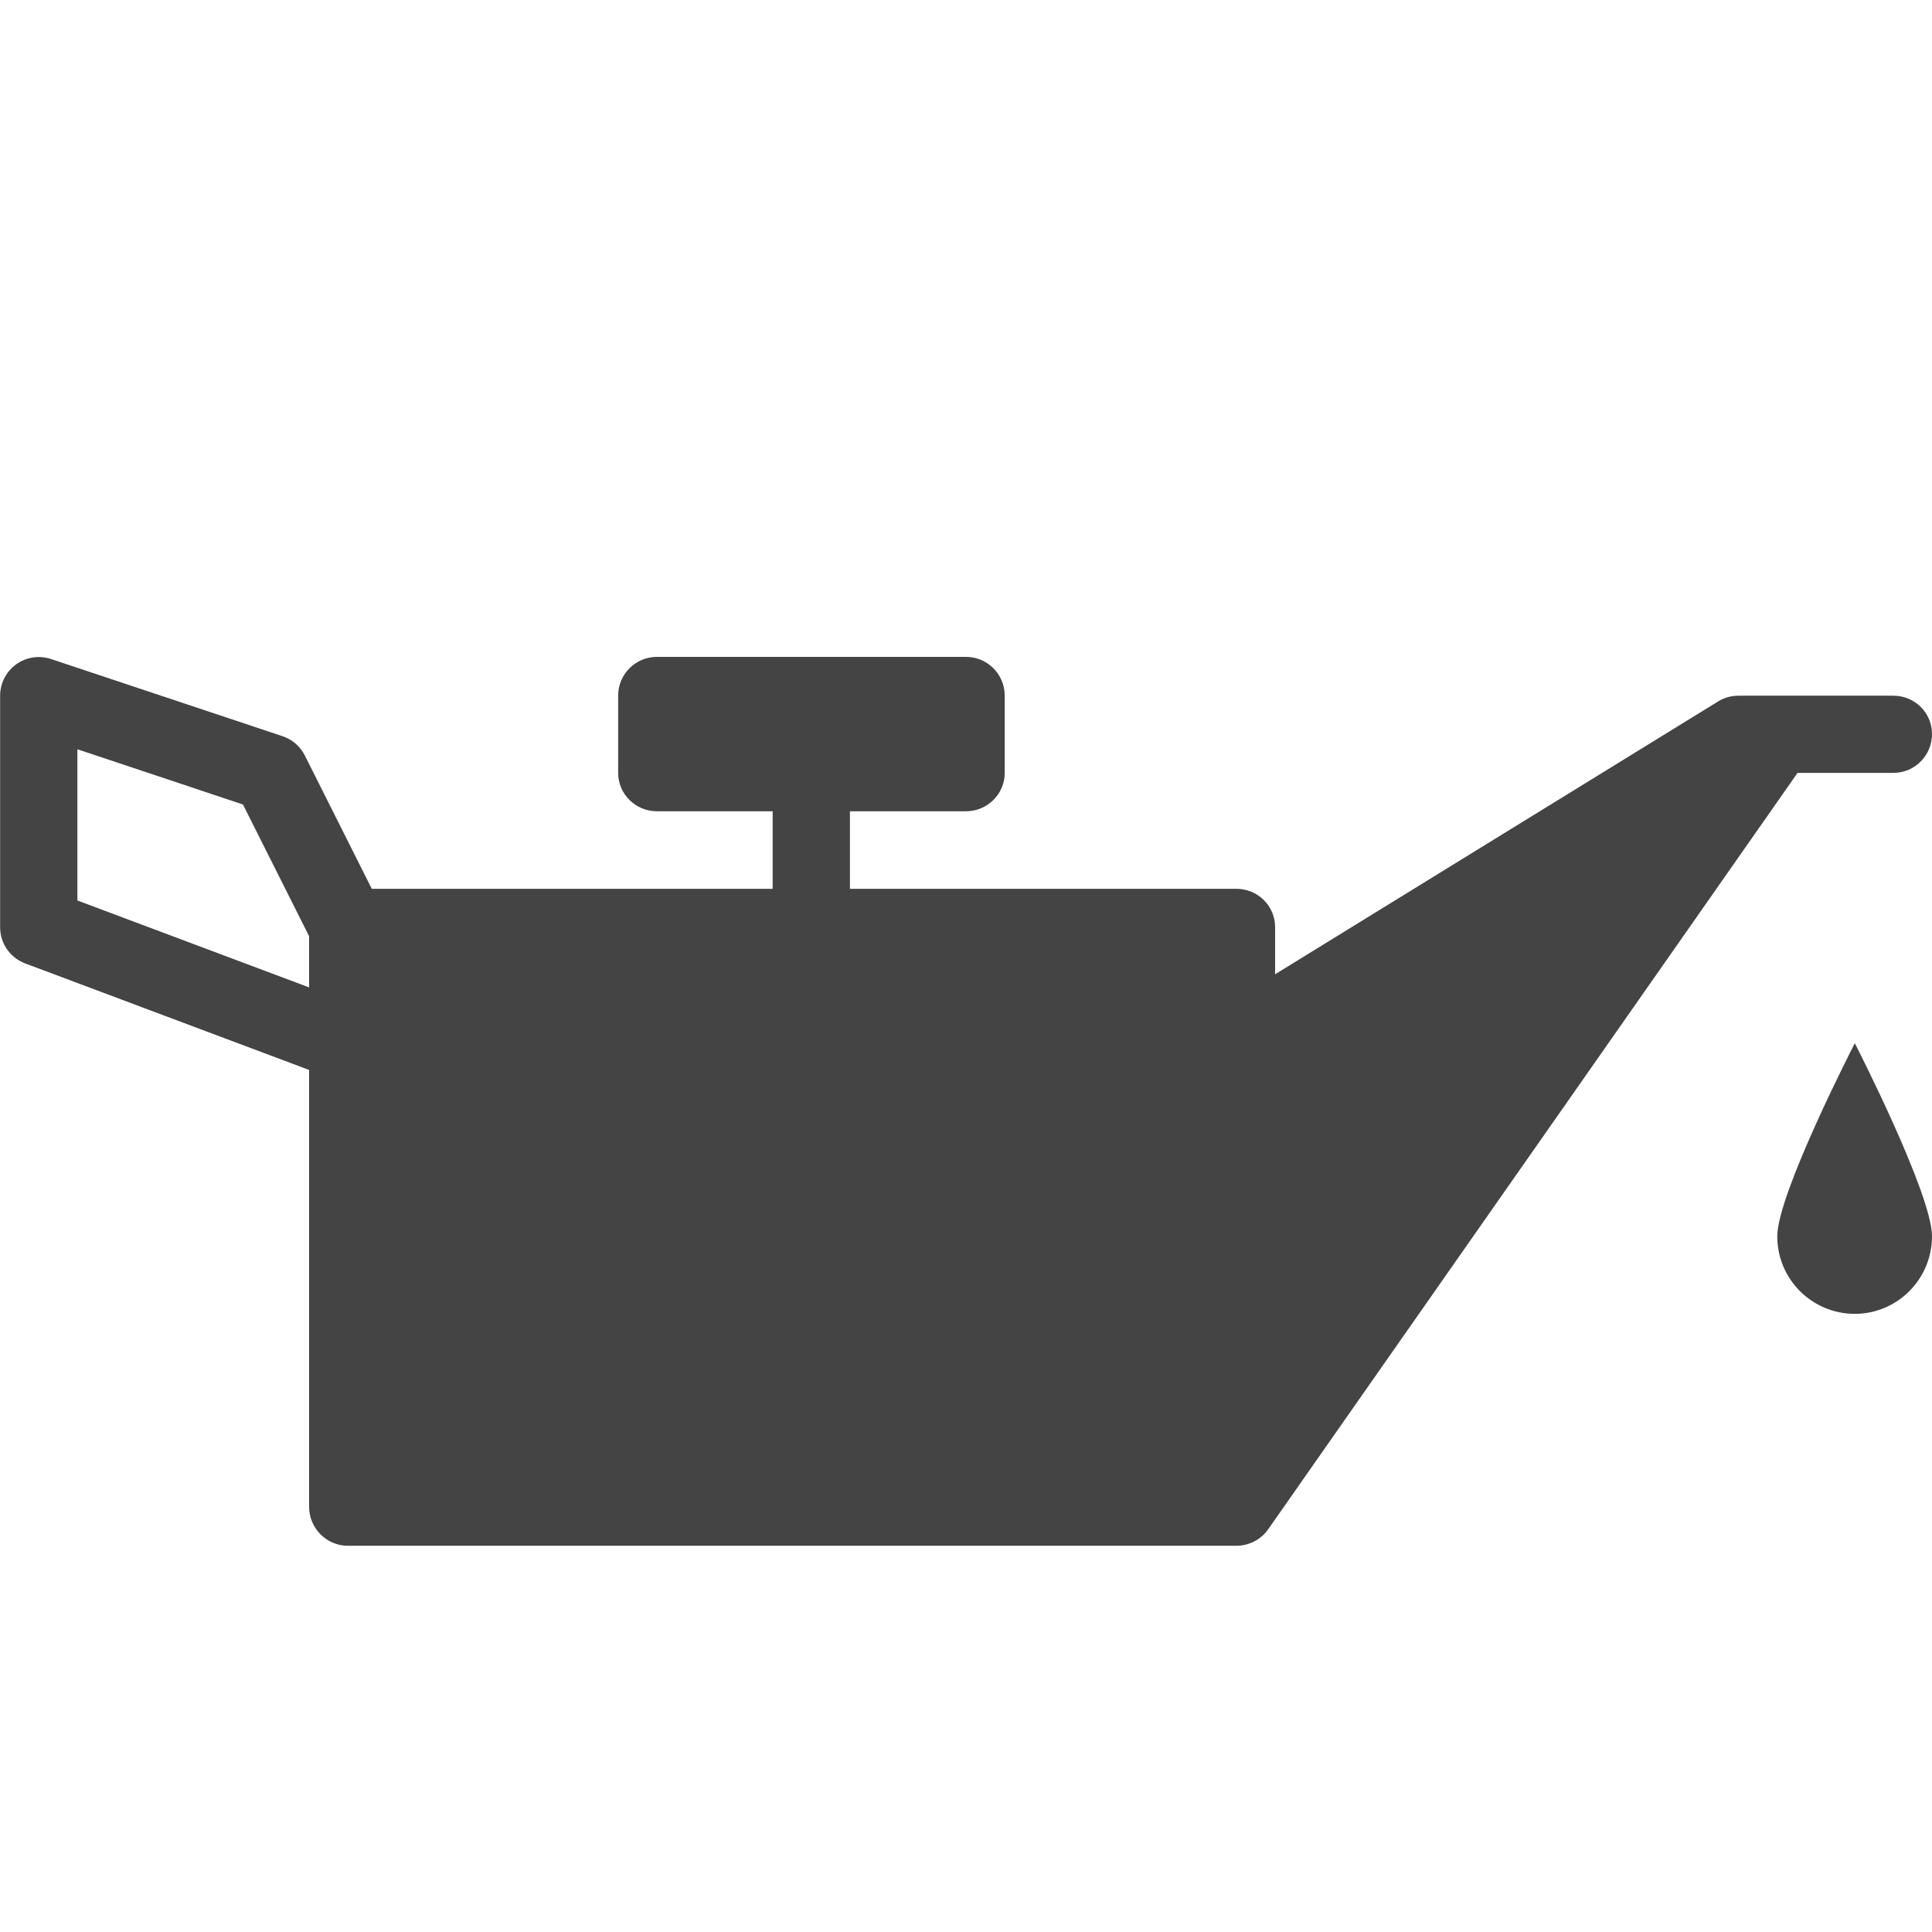<?xml version="1.0" encoding="UTF-8"?>
<svg xmlns="http://www.w3.org/2000/svg" xmlns:xlink="http://www.w3.org/1999/xlink" width="22pt" height="22pt" viewBox="0 0 22 22" version="1.1">
<g id="surface1">
<path style=" stroke:none;fill-rule:nonzero;fill:rgb(26.667%,26.667%,26.667%);fill-opacity:1;" d="M 14.078 17.602 L 3.961 17.602 C 3.719 17.602 3.52 17.402 3.52 17.16 L 3.52 10.559 C 3.52 10.316 3.719 10.121 3.961 10.121 L 14.078 10.121 C 14.324 10.121 14.52 10.316 14.52 10.559 L 14.52 11.094 L 19.57 7.984 C 19.641 7.941 19.719 7.922 19.801 7.922 L 20.234 7.922 C 20.238 7.922 20.242 7.922 20.246 7.922 L 21.559 7.922 C 21.805 7.922 22 8.117 22 8.359 C 22 8.602 21.805 8.801 21.559 8.801 L 20.469 8.801 L 14.441 17.414 C 14.359 17.531 14.223 17.602 14.078 17.602 Z "/>
<path style="fill:none;stroke-width:2;stroke-linecap:round;stroke-linejoin:round;stroke:rgb(26.667%,26.667%,26.667%);stroke-opacity:1;stroke-miterlimit:10;" d="M 9.002 26.998 L 1.003 23.997 L 1.003 18.004 L 6.996 20.002 L 9.002 23.997 " transform="matrix(0.44,0,0,0.44,0,0)"/>
<path style="fill:none;stroke-width:2;stroke-linecap:round;stroke-linejoin:round;stroke:rgb(26.667%,26.667%,26.667%);stroke-opacity:1;stroke-miterlimit:10;" d="M 20.996 23.997 L 20.996 20.996 " transform="matrix(0.44,0,0,0.44,0,0)"/>
<path style=" stroke:none;fill-rule:nonzero;fill:rgb(26.667%,26.667%,26.667%);fill-opacity:1;" d="M 11 9.238 L 7.48 9.238 C 7.238 9.238 7.039 9.043 7.039 8.801 L 7.039 7.922 C 7.039 7.676 7.238 7.48 7.48 7.48 L 11 7.48 C 11.242 7.48 11.441 7.676 11.441 7.922 L 11.441 8.801 C 11.441 9.043 11.242 9.238 11 9.238 Z "/>
<path style=" stroke:none;fill-rule:nonzero;fill:rgb(26.667%,26.667%,26.667%);fill-opacity:1;" d="M 22 14.078 C 22 14.566 21.605 14.961 21.121 14.961 C 20.633 14.961 20.238 14.566 20.238 14.078 C 20.238 13.594 21.121 11.879 21.121 11.879 C 21.121 11.879 22 13.594 22 14.078 Z "/>
</g>
</svg>
